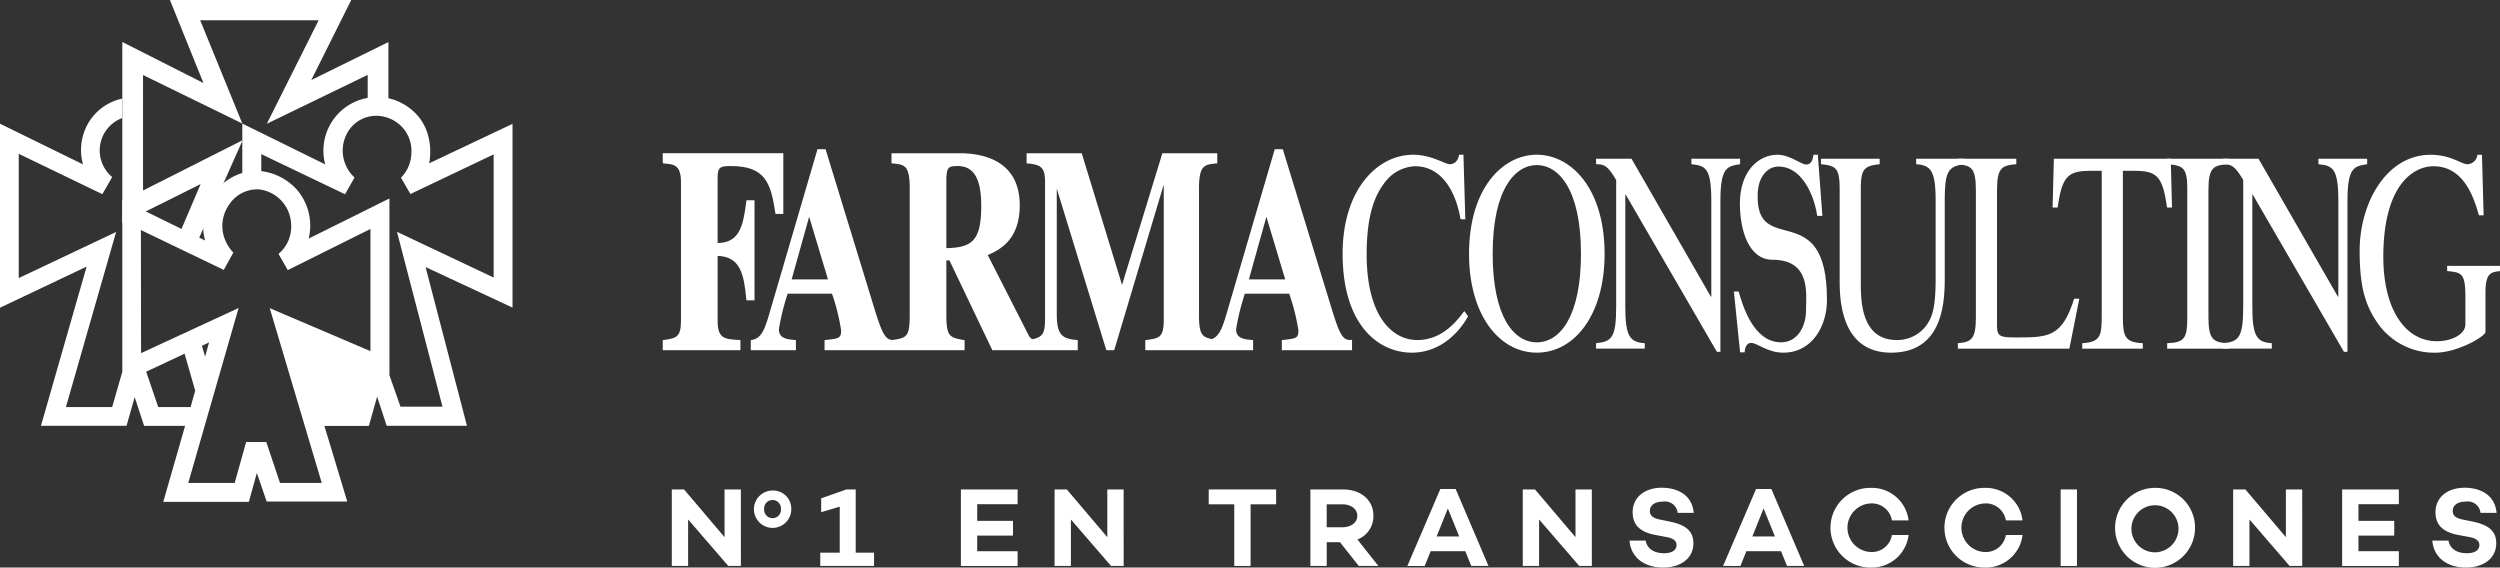 <svg xmlns="http://www.w3.org/2000/svg" width="306.467" height="69.572" viewBox="0 0 306.467 69.572">
  <rect x="0" y="0" width="306.467" height="69.572" fill="#333333" stroke="none"/>
  <g id="Group_98" data-name="Group 98" transform="translate(-94.433 -619.912)">
    <path id="Path_2485" data-name="Path 2485" d="M137.491,619.912H115.264l4.111,10.181-9.95-5.033v22.207l9.605-4.793-2.545,5.966,2.027,1.383,5.666-12.727-12.211,6.167V629.109l12.17,5.947L118.975,622.4h14.516l-6.345,12.678,12.36-5.986v3.059h2.539v-7.081l-9.453,4.651Z" fill="#fff"/>
    <path id="Path_2486" data-name="Path 2486" d="M123.035,650.879a5.035,5.035,0,0,1-1.245-2.309,4.562,4.562,0,0,1,.821-3.7,4.1,4.1,0,0,1,3.605-1.739,4.448,4.448,0,0,1,3.9,4.2,4.373,4.373,0,0,1-1.539,3.707l1.132,1.983,10.138-5.042v14.977L127.5,657.689l6.375,21.428h-5.114l-1.687-5.023h-2.467l-1.406,5.023h-5.69l6.17-21.445L111.725,663.2l-.019-15.088L121.864,653Zm20.492,18.885-1.354-3.853V644.242l-9.9,4.917a6.757,6.757,0,0,0-1.411-5.955,7,7,0,0,0-4.4-2.313v-2.085l10.269,4.919,1.163-2.057a4.475,4.475,0,0,1-.788-5.639,4.057,4.057,0,0,1,4.658-1.739,4.272,4.272,0,0,1,3.1,4.343,4.412,4.412,0,0,1-1.279,3.063l1.163,2,10.2-4.859v15.1l-11.85-5.609,5.58,21.439Zm-5.638.048,1.3-4.591-4.977-2.114-1.294,4.485.576,2.22Zm-5.866-7.569-.877-.42.484,1.746Zm-12.84.058.878-.42-.484,1.746Zm-5.353,7.511-1.478-4.333,4.709-2.211,1.3,4.53-.564,2.014Zm10.306-34.753v6.061a6.524,6.524,0,0,0-3.662,2.8,6.923,6.923,0,0,0-1.077,4.66,7.024,7.024,0,0,0,.186.816l-10.155-4.976v21.056l-1.243,4.336h-5.671l6.152-21.462L96.73,654V638.766l10.249,4.949,1.206-2.1a4.238,4.238,0,0,1,1.223-7.228V632a6.373,6.373,0,0,0-4.633,4.021,6.555,6.555,0,0,0-.166,4.041l-10.176-4.986v22.558l10.62-5.041-5.6,19.516h10.491l1-3.521,1.153,3.526h5.028l-2.678,9.318h10.491l.983-3.54,1.2,3.5h9.88l-2.8-9.267h5.449l1.014-3.59,1.17,3.576h9.844L146.6,652.65l10.661,4.968V635.094l-10.22,4.839s1.194-5.116-3.569-7.488a6.574,6.574,0,0,0-9.175,7.618Z" fill="#fff"/>
    <path id="Path_2487" data-name="Path 2487" d="M186.926,644.461h-.987l-.021.164c-.385,3.038-.843,5.048-3.514,5.076V641.73c0-1.337.29-1.464,1.642-1.464,4.249,0,4.885,2.158,5.428,5.711l.025.161h.959v-7.444H175.676v1.068l.035.174.171.015c1.178.105,2.029.18,2.029,2.307v17.017c0,2.009-.644,2.1-2.073,2.311l-.162.023v1.231H185.2V661.6l-.176-.011c-1.743-.1-2.618-.156-2.618-2.31v-8c2.791.093,3.219,2.253,3.513,5.279l.016.17h.993Z" fill="#fff"/>
    <path id="Path_2488" data-name="Path 2488" d="M259.974,661.585c-1.077.05-1.442-1.014-2.58-4.756l-5.665-18.494-.041-.133H250.7l-5.681,19.4c-.671,2.325-1.019,3.491-2.032,3.88-1.22-.26-1.571-.6-1.571-2.949V643c0-2.844.686-2.911,2.067-3.048l.17-.016v-1.238h-6.729l-4.944,16.142-4.942-16.142H220.28v1.238l.169.016c1.721.167,2.092.577,2.092,2.31v16.7c0,1.767-.253,2.283-1.562,2.536a1.111,1.111,0,0,1-.442-.477l-5.018-9.842c1.445-.632,3.921-1.843,3.921-6.106,0-5.548-4.607-6.376-7.353-6.376h-8.369v1.068l.009.171.17.016c1.411.137,2.055.2,2.055,3.047v15.541c0,2.7-.4,2.775-2.051,3.046-1.04.024-1.429-1.04-2.557-4.754l-5.666-18.494-.041-.133h-.992l-5.679,19.4c-.739,2.555-1.076,3.721-2.347,3.982l-.15.031v1.22H192V661.6l-.173-.014c-1.045-.085-1.912-.243-1.912-1.325a29.055,29.055,0,0,1,1.074-4.347h5.437a25.361,25.361,0,0,1,1.117,4.487c0,.977-.275,1.008-1.8,1.179l-.231.025v1.235h17.168v-1.224l-.154-.028c-1.642-.311-2.083-.394-2.083-3.051v-6.7h.38l5.209,10.9.051.108H226.55V661.6l-.172-.015c-1.925-.161-2.4-.807-2.4-3.294V643.028l6.077,19.812h.965l6.074-20.313v16.608c0,2.161-.571,2.24-2.1,2.451l-.162.023v1.231h13.214V661.6l-.173-.014c-1.045-.085-1.911-.243-1.911-1.325a28.991,28.991,0,0,1,1.073-4.347h5.437A24.951,24.951,0,0,1,253.6,660.4c0,.977-.275,1.008-1.8,1.178l-.232.026v1.235h8.608v-1.266Zm-7.991-7.421h-4.454l2.147-7.68Zm-37.263-9.023c0,4.283-1.125,5.126-4.276,5.189v-8.765c.123-1.049.156-1.3,1.388-1.3,1.97,0,2.888,1.548,2.888,4.875m-18.788,9.023h-4.455l2.147-7.68Z" fill="#fff"/>
    <path id="Path_2489" data-name="Path 2489" d="M274.061,646.793l-.229-7.91H273.3c-.2,1.159-1.043,1.159-1.169,1.159-.559,0-2.212-1.159-4.472-1.159-4.371,0-8.639,4.254-8.639,12.13,0,8.755,4.395,12.13,8.487,12.13,4.675,0,6.86-4.4,6.886-4.464l-.459-.634c-.788,1.055-2.617,3.552-5.742,3.552-3.2,0-6.225-3.06-6.225-10.514,0-5.064,1.118-7.314,2.109-8.649a4.92,4.92,0,0,1,3.812-2.146c3.124,0,4.953,2.813,5.59,6.505Z" fill="#fff"/>
    <path id="Path_2490" data-name="Path 2490" d="M282.826,663.143c4.6,0,8.31-4.606,8.31-12.1,0-8.087-4.142-12.165-8.31-12.165s-8.308,4.078-8.308,12.165c0,7.489,3.71,12.1,8.308,12.1m0-1.265c-2.82,0-5.412-3.13-5.412-10.865,0-8.017,2.821-10.866,5.412-10.866s5.413,2.849,5.413,10.866c0,7.735-2.592,10.865-5.413,10.865" fill="#fff"/>
    <path id="Path_2491" data-name="Path 2491" d="M307.748,639.374h-5.97v.668c1.728.176,2.439.458,2.439,4.5v11.744h-.051l-9.731-16.913H290.09v.668c1.016,0,1.423.176,2.465,1.934v15.505c0,3.8-.534,4.327-2.465,4.5v.669h5.971v-.669c-1.855-.1-2.388-.879-2.388-4.5V643.769h.051L304.9,663.038h.431V644.543c0-4.114.813-4.255,2.414-4.5Z" fill="#fff"/>
    <path id="Path_2492" data-name="Path 2492" d="M317.275,638.883h-.532c-.051.386-.179,1.2-.89,1.2-.636,0-2.007-1.2-3.532-1.2-2.286,0-4.6,1.968-4.6,5.976,0,3.482,1.187,6.892,3.964,6.892,4.806,0,4.142,4.22,4.142,6.225,0,1.9-1.017,3.9-3.05,3.9-3.429,0-4.725-4.571-5.209-6.225h-.584l.762,7.455h.56c0-.562.254-1.161.787-1.161.762,0,2.008,1.2,3.939,1.2,3.634,0,5.346-3.375,5.361-6.365.062-13-8.844-5.053-8.487-13.184.1-2.178,1.3-3.271,2.567-3.271,2.668,0,4.294,3.164,4.726,6.048h.635Z" fill="#fff"/>
    <path id="Path_2493" data-name="Path 2493" d="M335.222,639.374h-5.895v.668c1.779.141,2.39.739,2.39,4.5v9.493c0,2.849-.255,4.009-.585,4.782a4.434,4.434,0,0,1-4.168,2.779c-4.421,0-4.421-4.888-4.421-7.138V643.207c0-2.5.306-2.954,2.313-3.165v-.668h-7.19v.668c1.931.176,2.286.561,2.286,3.165v10.971c0,2.109,0,8.965,6.3,8.965,6.582,0,6.582-6.61,6.582-9.422v-9.178c0-3.692.431-4.219,2.387-4.5Z" fill="#fff"/>
    <path id="Path_2494" data-name="Path 2494" d="M341.605,639.374h-7.166v.668c1.6.176,2.211.387,2.211,3.165v15.611c0,2.707-.584,3.025-2.211,3.164v.669h13.67l1.22-6.118h-.636c-1.447,4.607-3.074,4.746-6.884,4.746-2.111,0-2.569-.034-2.569-1.441V643.207c0-2.778.636-3.024,2.365-3.165Z" fill="#fff"/>
    <path id="Path_2495" data-name="Path 2495" d="M357.108,661.983c-2.133-.1-2.439-.773-2.439-3.165V640.851h1.372c2.8,0,3.506.633,4.04,4.5h.61l-.153-5.977H346.209l-.154,5.977h.611c.56-3.832,1.245-4.5,4.04-4.5h1.371v17.582c0,2.6-.076,3.41-2.388,3.55v.668h7.419Z" fill="#fff"/>
    <path id="Path_2496" data-name="Path 2496" d="M360.1,662.651h7.547v-.668c-1.88-.071-2.488-.422-2.488-3.165V643.207c0-2.814.633-3.06,2.488-3.165v-.668H360.1v.668c2.109.141,2.466.562,2.466,3.165v15.611c0,2.5-.3,3.094-2.466,3.165Z" fill="#fff"/>
    <path id="Path_2497" data-name="Path 2497" d="M384.616,639.374h-5.972v.668c1.727.176,2.439.458,2.439,4.5v11.744h-.051L371.3,639.374h-4.345v.668c1.017,0,1.423.176,2.466,1.934v15.505c0,3.8-.535,4.327-2.466,4.5v.669h5.971v-.669c-1.855-.1-2.388-.879-2.388-4.5V643.769h.05l11.18,19.269h.433V644.543c0-4.114.812-4.255,2.414-4.5Z" fill="#fff"/>
    <path id="Path_2498" data-name="Path 2498" d="M400.9,652.506h-6.478v.633c1.727.175,2.236.211,2.236,3.129v3.4c0,1.265-1.754,2.073-3.481,2.073-3.94,0-6.581-3.972-6.581-10.337,0-8.895,3.735-11.111,6.148-11.111,3.558,0,4.878,3.481,5.565,6.014h.585l-.205-7.419h-.558a1.3,1.3,0,0,1-1.2,1.159c-.813,0-1.98-1.159-4.548-1.159-5.386,0-8.689,5.871-8.689,11.778,0,4.607.762,6.681,2.108,8.721a8.449,8.449,0,0,0,7.14,3.761c2.8,0,6.175-2.039,6.175-2.532v-4.765c0-2.5.66-2.569,1.778-2.707Z" fill="#fff"/>
    <path id="Path_2499" data-name="Path 2499" d="M185.256,689.292h-1.544l-4.925-5.7v5.7h-2v-9.38h1.5l4.966,5.849v-5.849h2Z" fill="#fff"/>
    <path id="Path_2500" data-name="Path 2500" d="M191.433,682.293a2.289,2.289,0,1,1-2.289-2.247,2.217,2.217,0,0,1,2.289,2.247m-1.267,0a1.031,1.031,0,1,0-2.059,0,1.035,1.035,0,1,0,2.059,0" fill="#fff"/>
    <path id="Path_2501" data-name="Path 2501" d="M201.58,689.292h-6.594v-1.628h2.387v-5.643l-2.276.677V681l3.089-1.09h1.145v7.752h2.249Z" fill="#fff"/>
    <path id="Path_2502" data-name="Path 2502" d="M214.226,683.761h4.387v1.807h-4.387v1.917h4.952v1.808h-6.952v-9.38h6.952v1.807h-4.952Z" fill="#fff"/>
    <path id="Path_2503" data-name="Path 2503" d="M232.179,689.292h-1.545l-4.924-5.7v5.7h-2v-9.38h1.5l4.965,5.849v-5.849h2Z" fill="#fff"/>
    <path id="Path_2504" data-name="Path 2504" d="M247.738,681.733v7.559h-2v-7.559h-3.131v-1.821h8.262v1.821Z" fill="#fff"/>
    <path id="Path_2505" data-name="Path 2505" d="M257.071,686.382v2.91h-2v-9.38h4c2.166,0,3.724,1.27,3.724,3.228a3.059,3.059,0,0,1-1.958,2.91l2.565,3.242H261l-2.3-2.91ZM259,684.547c1.007,0,1.821-.552,1.821-1.407s-.814-1.407-1.821-1.407h-1.931v2.814Z" fill="#fff"/>
    <path id="Path_2506" data-name="Path 2506" d="M269.811,687.484l-.73,1.808h-2.125L271,679.857h1.876l4.027,9.435h-2.11l-.731-1.808Zm2.111-5.241-1.38,3.435h2.773Z" fill="#fff"/>
    <path id="Path_2507" data-name="Path 2507" d="M289.573,689.292h-1.544l-4.925-5.7v5.7h-2v-9.38h1.5l4.965,5.849v-5.849h2Z" fill="#fff"/>
    <path id="Path_2508" data-name="Path 2508" d="M302.065,682.781h-1.973a1.559,1.559,0,0,0-1.779-1.38c-.979,0-1.628.414-1.628,1.146,0,.635.47.91,1.324,1.076l1.159.234c1.793.386,2.855,1.076,2.855,2.649,0,1.793-1.475,2.978-3.724,2.978s-3.944-1.2-4.11-3.3h1.986c.152.953.98,1.546,2.235,1.546.992,0,1.545-.373,1.545-1.007,0-.386-.221-.786-1.173-.966l-1.531-.288c-1.862-.373-2.676-1.3-2.676-2.76,0-1.807,1.434-3.007,3.586-3.007,1.573,0,3.683.648,3.9,3.076" fill="#fff"/>
    <path id="Path_2509" data-name="Path 2509" d="M308.516,687.484l-.731,1.808H305.66l4.042-9.435h1.876l4.026,9.435h-2.109l-.731-1.808Zm2.109-5.241-1.379,3.435h2.773Z" fill="#fff"/>
    <path id="Path_2510" data-name="Path 2510" d="M326.359,685.5H328.4a4.532,4.532,0,0,1-4.622,3.985,4.883,4.883,0,1,1,0-9.765,4.531,4.531,0,0,1,4.622,3.987h-2.042a2.493,2.493,0,0,0-2.58-2.083,2.981,2.981,0,0,0,0,5.958,2.494,2.494,0,0,0,2.58-2.082" fill="#fff"/>
    <path id="Path_2511" data-name="Path 2511" d="M340.328,685.5h2.042a4.532,4.532,0,0,1-4.622,3.985,4.883,4.883,0,1,1,0-9.765,4.531,4.531,0,0,1,4.622,3.987h-2.042a2.493,2.493,0,0,0-2.58-2.083,2.981,2.981,0,0,0,0,5.958,2.494,2.494,0,0,0,2.58-2.082" fill="#fff"/>
    <rect id="Rectangle_6" data-name="Rectangle 6" width="2" height="9.38" transform="translate(347.042 679.912)" fill="#fff"/>
    <path id="Path_2512" data-name="Path 2512" d="M363.515,684.6a4.9,4.9,0,1,1-4.91-4.882,4.862,4.862,0,0,1,4.91,4.882m-2.027,0a2.886,2.886,0,1,0-2.883,3.021,2.914,2.914,0,0,0,2.883-3.021" fill="#fff"/>
    <path id="Path_2513" data-name="Path 2513" d="M376.656,689.292h-1.544l-4.925-5.7v5.7h-2v-9.38h1.5l4.965,5.849v-5.849h2Z" fill="#fff"/>
    <path id="Path_2514" data-name="Path 2514" d="M383.55,683.761h4.386v1.807H383.55v1.917H388.5v1.808H381.55v-9.38H388.5v1.807H383.55Z" fill="#fff"/>
    <path id="Path_2515" data-name="Path 2515" d="M400.482,682.781H398.51a1.56,1.56,0,0,0-1.78-1.38c-.979,0-1.628.414-1.628,1.146,0,.635.47.91,1.325,1.076l1.158.234c1.793.386,2.855,1.076,2.855,2.649,0,1.793-1.475,2.978-3.723,2.978-2.263,0-3.946-1.2-4.111-3.3h1.986c.152.953.98,1.546,2.235,1.546.993,0,1.545-.373,1.545-1.007,0-.386-.221-.786-1.173-.966l-1.53-.288c-1.862-.373-2.676-1.3-2.676-2.76,0-1.807,1.434-3.007,3.586-3.007,1.572,0,3.682.648,3.9,3.076" fill="#fff"/>
  </g>
</svg>
